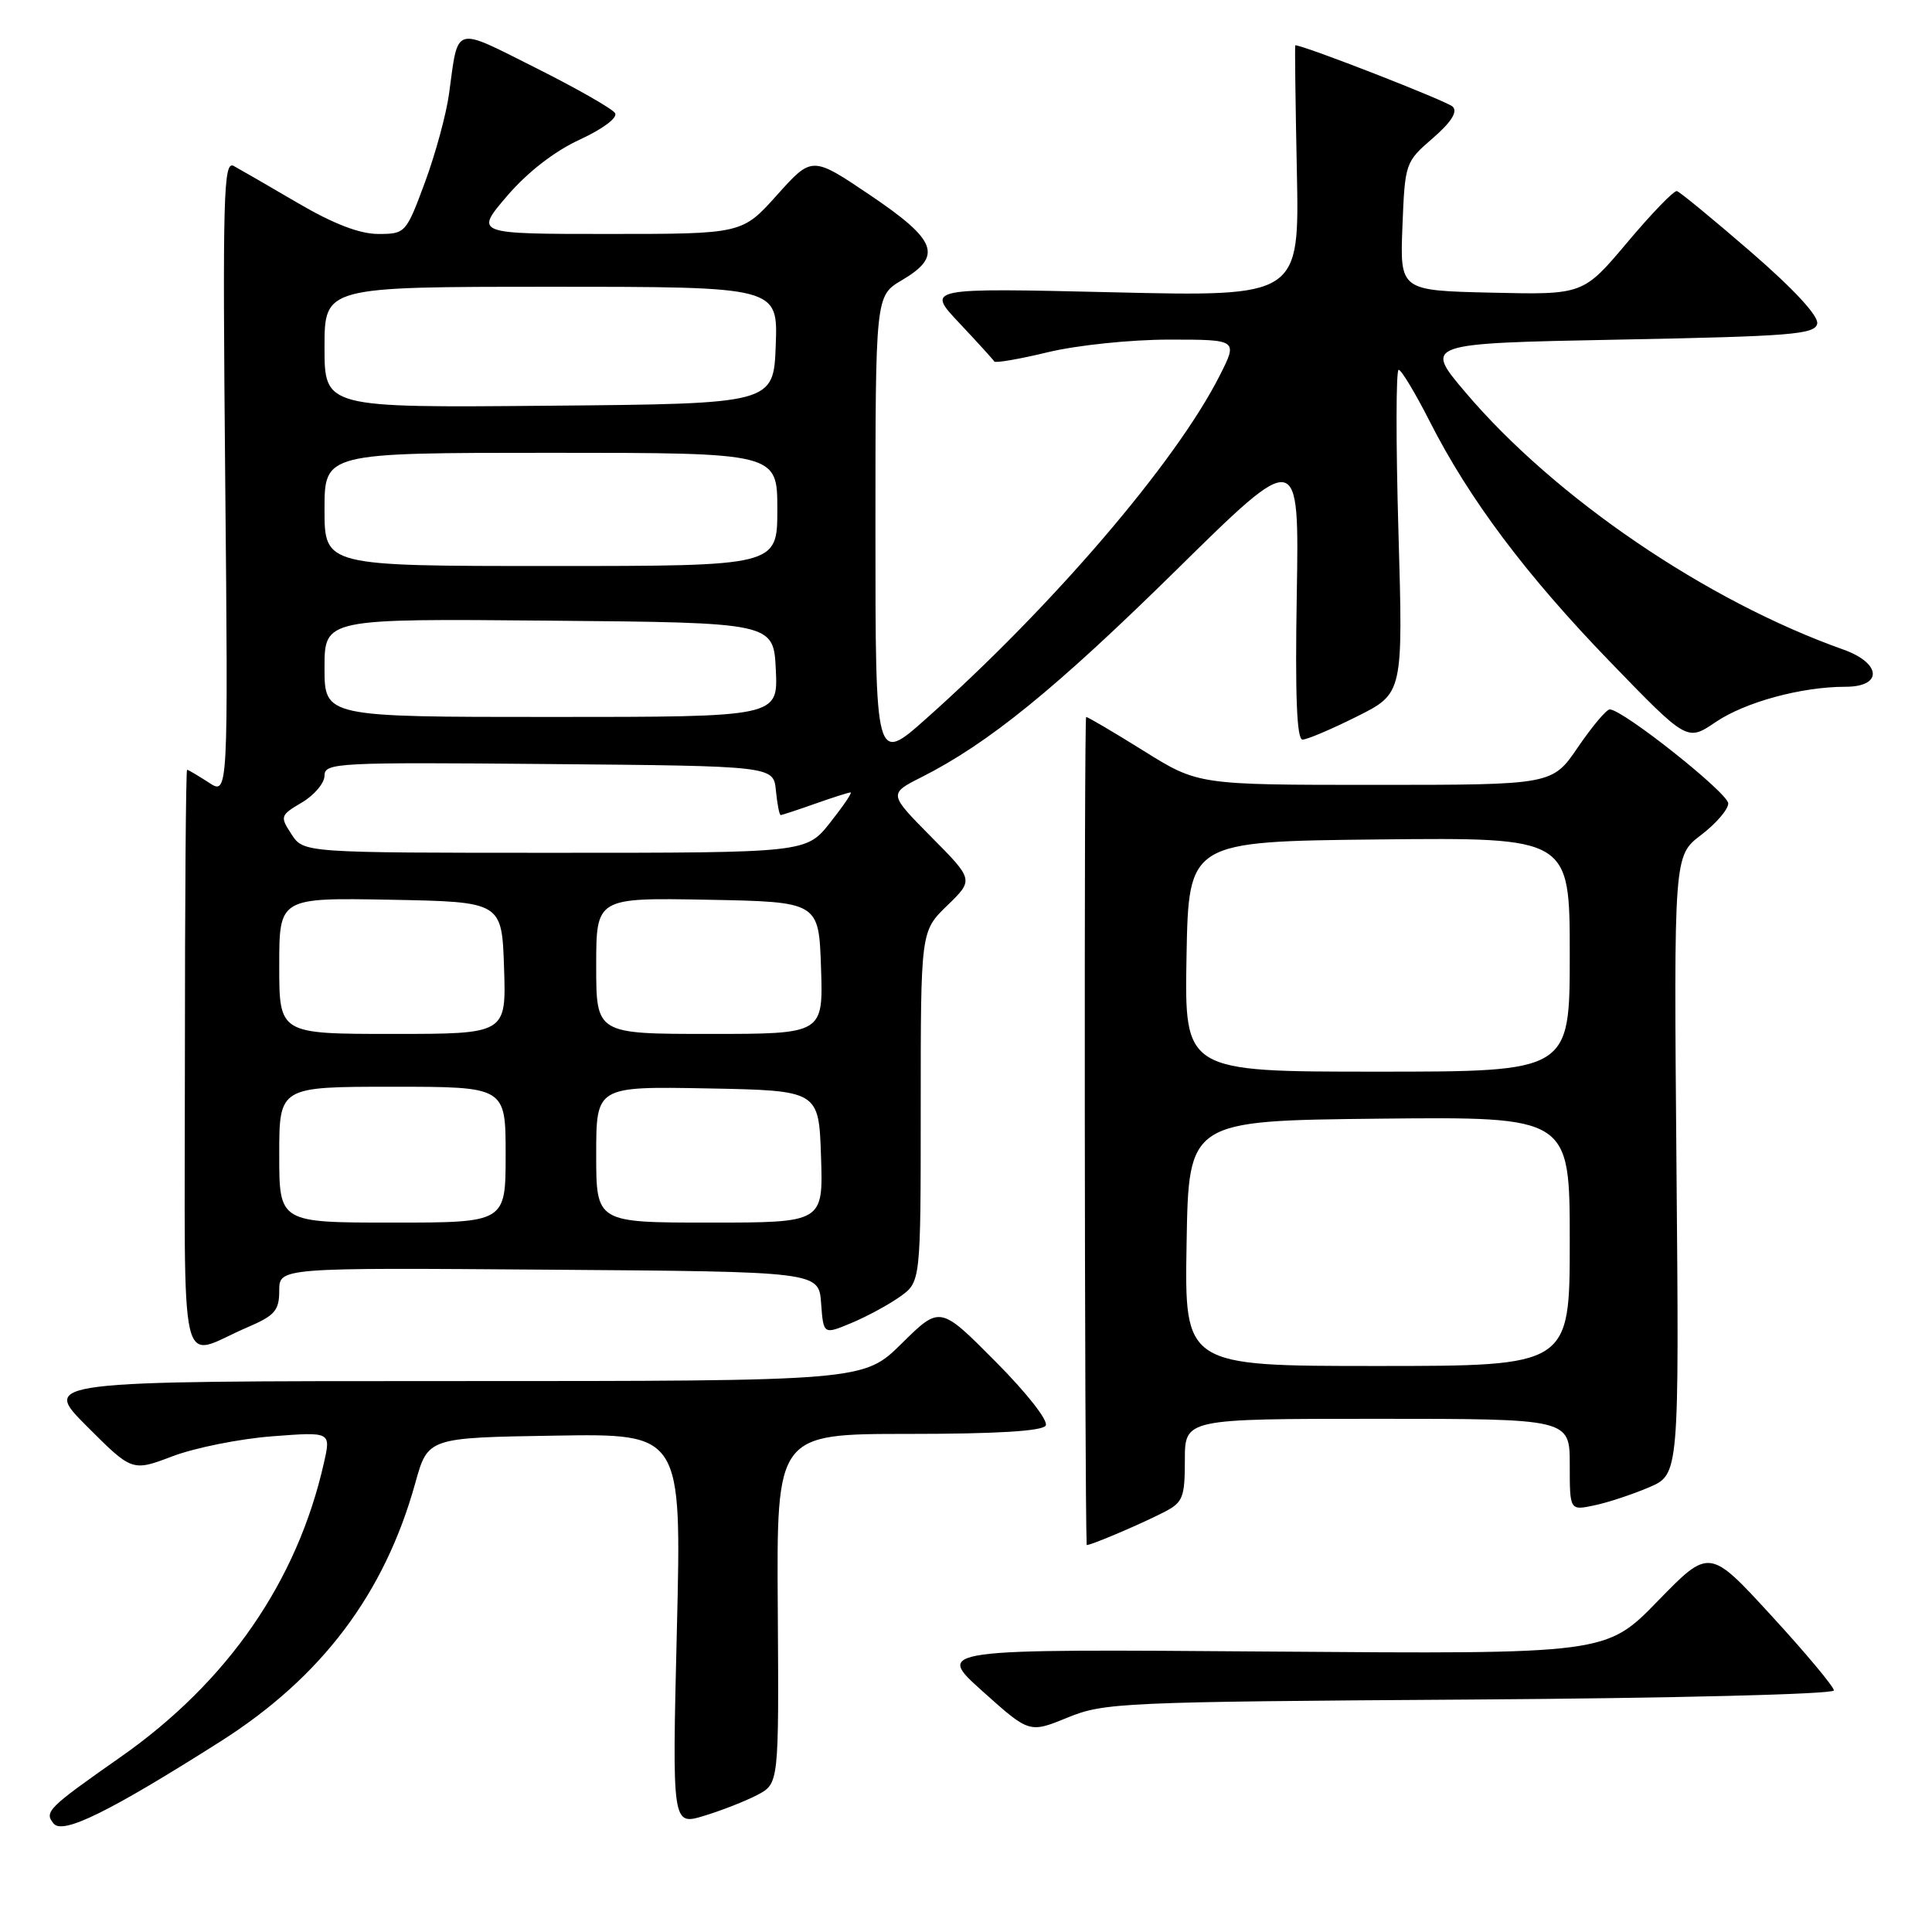 <?xml version="1.0" encoding="UTF-8" standalone="no"?>
<!DOCTYPE svg PUBLIC "-//W3C//DTD SVG 1.1//EN" "http://www.w3.org/Graphics/SVG/1.1/DTD/svg11.dtd" >
<svg xmlns="http://www.w3.org/2000/svg" xmlns:xlink="http://www.w3.org/1999/xlink" version="1.1" viewBox="0 0 256 256">
 <g >
 <path fill="currentColor"
d=" M 29.20 230.76 C 42.61 222.25 50.95 211.19 55.03 196.50 C 56.70 190.50 56.70 190.50 73.51 190.23 C 90.32 189.95 90.32 189.95 89.69 215.92 C 89.06 241.89 89.06 241.89 93.28 240.61 C 95.60 239.91 98.78 238.66 100.35 237.84 C 103.21 236.33 103.21 236.33 103.06 213.17 C 102.90 190.00 102.90 190.00 120.39 190.00 C 132.06 190.00 138.11 189.63 138.56 188.90 C 138.95 188.27 136.05 184.57 131.90 180.40 C 124.56 173.01 124.56 173.01 119.50 178.00 C 114.44 183.00 114.44 183.00 59.98 183.00 C 5.52 183.00 5.52 183.00 11.52 189.00 C 17.51 194.99 17.51 194.99 22.87 192.96 C 25.82 191.84 31.75 190.65 36.04 190.32 C 43.85 189.72 43.85 189.72 42.93 193.80 C 39.40 209.51 30.19 222.85 16.00 232.80 C 6.34 239.57 5.82 240.08 7.11 241.64 C 8.34 243.12 14.52 240.07 29.20 230.76 Z  M 194.75 225.20 C 221.78 225.02 243.00 224.49 243.00 223.99 C 243.00 223.51 239.29 219.06 234.75 214.12 C 226.50 205.12 226.50 205.12 219.66 212.15 C 212.82 219.18 212.82 219.18 168.39 218.84 C 123.95 218.50 123.95 218.50 130.17 224.08 C 136.39 229.66 136.39 229.66 141.45 227.59 C 146.27 225.61 148.65 225.50 194.75 225.20 Z  M 154.25 200.36 C 156.74 199.08 157.00 198.44 157.00 193.47 C 157.00 188.00 157.00 188.00 182.50 188.00 C 208.00 188.00 208.00 188.00 208.00 194.08 C 208.00 200.16 208.00 200.16 211.25 199.47 C 213.04 199.10 216.30 198.02 218.50 197.08 C 222.50 195.37 222.50 195.37 222.14 154.38 C 221.79 113.40 221.79 113.40 225.39 110.65 C 227.38 109.14 229.00 107.25 229.00 106.46 C 229.00 105.09 215.02 94.00 213.30 94.00 C 212.86 94.00 210.97 96.25 209.09 99.00 C 205.69 104.00 205.69 104.00 182.23 104.00 C 158.77 104.00 158.77 104.00 151.55 99.50 C 147.58 97.02 144.14 95.00 143.92 95.00 C 143.63 95.00 143.71 198.10 143.99 204.70 C 144.00 204.99 151.04 202.02 154.25 200.36 Z  M 32.75 175.89 C 36.42 174.32 37.00 173.66 37.00 171.02 C 37.00 167.97 37.00 167.97 72.75 168.24 C 108.50 168.50 108.50 168.50 108.80 172.68 C 109.11 176.85 109.11 176.85 112.80 175.31 C 114.84 174.46 117.74 172.89 119.25 171.82 C 122.00 169.86 122.00 169.86 122.00 146.63 C 122.00 123.39 122.00 123.39 125.51 119.99 C 129.03 116.58 129.03 116.58 123.38 110.88 C 117.74 105.18 117.74 105.18 122.12 102.97 C 130.97 98.50 139.88 91.26 155.83 75.57 C 172.15 59.50 172.15 59.50 171.83 78.75 C 171.60 92.18 171.83 98.00 172.59 98.00 C 173.19 98.00 176.44 96.62 179.80 94.94 C 185.92 91.88 185.92 91.88 185.30 70.44 C 184.96 58.65 184.97 49.00 185.33 49.00 C 185.68 49.00 187.51 52.04 189.40 55.75 C 194.64 66.10 202.20 76.18 213.38 87.73 C 223.55 98.24 223.55 98.24 227.30 95.70 C 231.23 93.03 238.69 91.00 244.55 91.00 C 249.50 91.00 249.31 87.87 244.25 86.07 C 226.11 79.63 206.04 65.97 194.19 52.00 C 188.67 45.50 188.67 45.50 214.57 45.00 C 237.43 44.56 240.51 44.31 240.79 42.88 C 240.98 41.86 237.69 38.31 232.00 33.38 C 226.99 29.04 222.58 25.42 222.20 25.32 C 221.81 25.22 218.86 28.27 215.64 32.10 C 209.78 39.06 209.78 39.06 197.64 38.78 C 185.50 38.50 185.50 38.50 185.83 30.00 C 186.16 21.61 186.21 21.46 189.83 18.33 C 192.29 16.20 193.17 14.82 192.50 14.14 C 191.78 13.41 172.80 6.01 171.63 6.00 C 171.56 6.00 171.65 13.49 171.84 22.66 C 172.18 39.31 172.18 39.31 147.45 38.73 C 122.73 38.15 122.73 38.15 127.11 42.80 C 129.53 45.37 131.61 47.66 131.75 47.90 C 131.88 48.13 135.10 47.58 138.89 46.66 C 142.73 45.74 149.83 45.00 154.91 45.00 C 164.03 45.00 164.03 45.00 161.60 49.80 C 155.80 61.25 139.51 80.28 122.75 95.20 C 116.00 101.21 116.00 101.21 116.00 70.20 C 116.00 39.20 116.00 39.20 119.50 37.13 C 124.94 33.92 124.17 31.85 115.30 25.86 C 107.60 20.67 107.60 20.67 102.97 25.83 C 98.34 31.00 98.34 31.00 80.62 31.00 C 62.89 31.00 62.89 31.00 67.19 25.97 C 69.90 22.81 73.47 20.04 76.82 18.50 C 79.89 17.08 81.87 15.60 81.50 14.99 C 81.14 14.41 76.41 11.71 70.98 8.99 C 59.99 3.48 60.75 3.25 59.50 12.43 C 59.13 15.14 57.69 20.43 56.30 24.18 C 53.81 30.90 53.71 31.00 50.12 31.00 C 47.65 31.00 44.20 29.67 39.48 26.91 C 35.64 24.66 31.81 22.45 30.97 21.99 C 29.61 21.26 29.49 25.73 29.84 63.28 C 30.24 105.39 30.24 105.39 27.66 103.69 C 26.23 102.76 24.94 102.00 24.79 102.00 C 24.63 102.00 24.50 119.32 24.50 140.49 C 24.50 184.08 23.51 179.85 32.75 175.89 Z  M 157.23 164.75 C 157.50 148.50 157.50 148.50 182.75 148.23 C 208.00 147.97 208.00 147.97 208.00 164.48 C 208.00 181.00 208.00 181.00 182.48 181.00 C 156.95 181.00 156.95 181.00 157.23 164.75 Z  M 157.22 126.75 C 157.50 111.50 157.50 111.50 182.75 111.23 C 208.00 110.97 208.00 110.97 208.00 126.48 C 208.00 142.00 208.00 142.00 182.47 142.00 C 156.95 142.00 156.95 142.00 157.22 126.75 Z  M 37.00 153.00 C 37.00 144.00 37.00 144.00 52.00 144.00 C 67.00 144.00 67.00 144.00 67.00 153.00 C 67.00 162.00 67.00 162.00 52.00 162.00 C 37.00 162.00 37.00 162.00 37.00 153.00 Z  M 79.00 152.97 C 79.00 143.95 79.00 143.95 93.75 144.22 C 108.50 144.50 108.50 144.50 108.79 153.25 C 109.08 162.00 109.08 162.00 94.04 162.00 C 79.00 162.00 79.00 162.00 79.00 152.97 Z  M 37.00 127.97 C 37.00 118.95 37.00 118.95 51.75 119.22 C 66.50 119.50 66.50 119.50 66.79 128.25 C 67.08 137.00 67.08 137.00 52.04 137.00 C 37.00 137.00 37.00 137.00 37.00 127.97 Z  M 79.00 127.97 C 79.00 118.95 79.00 118.95 93.75 119.22 C 108.50 119.50 108.50 119.50 108.79 128.25 C 109.08 137.00 109.08 137.00 94.04 137.00 C 79.00 137.00 79.00 137.00 79.00 127.97 Z  M 38.63 110.55 C 37.08 108.18 37.12 108.04 40.01 106.33 C 41.65 105.36 43.00 103.76 43.00 102.77 C 43.00 101.07 44.67 100.99 72.75 101.24 C 102.50 101.50 102.50 101.50 102.81 104.75 C 102.99 106.54 103.27 108.00 103.44 108.00 C 103.61 108.00 105.66 107.33 108.00 106.50 C 110.34 105.67 112.46 105.00 112.71 105.00 C 112.96 105.00 111.74 106.80 110.00 109.00 C 106.83 113.00 106.83 113.00 73.53 113.00 C 40.23 113.00 40.23 113.00 38.63 110.55 Z  M 43.00 88.49 C 43.00 81.97 43.00 81.97 72.75 82.24 C 102.50 82.50 102.50 82.50 102.80 88.75 C 103.10 95.00 103.10 95.00 73.05 95.00 C 43.00 95.00 43.00 95.00 43.00 88.49 Z  M 43.00 67.50 C 43.00 60.00 43.00 60.00 73.00 60.00 C 103.00 60.00 103.00 60.00 103.00 67.50 C 103.00 75.00 103.00 75.00 73.00 75.00 C 43.00 75.00 43.00 75.00 43.00 67.50 Z  M 43.00 46.01 C 43.00 38.00 43.00 38.00 73.04 38.00 C 103.08 38.00 103.08 38.00 102.79 45.75 C 102.50 53.50 102.50 53.50 72.75 53.76 C 43.00 54.03 43.00 54.03 43.00 46.01 Z "/>
</g>
</svg>